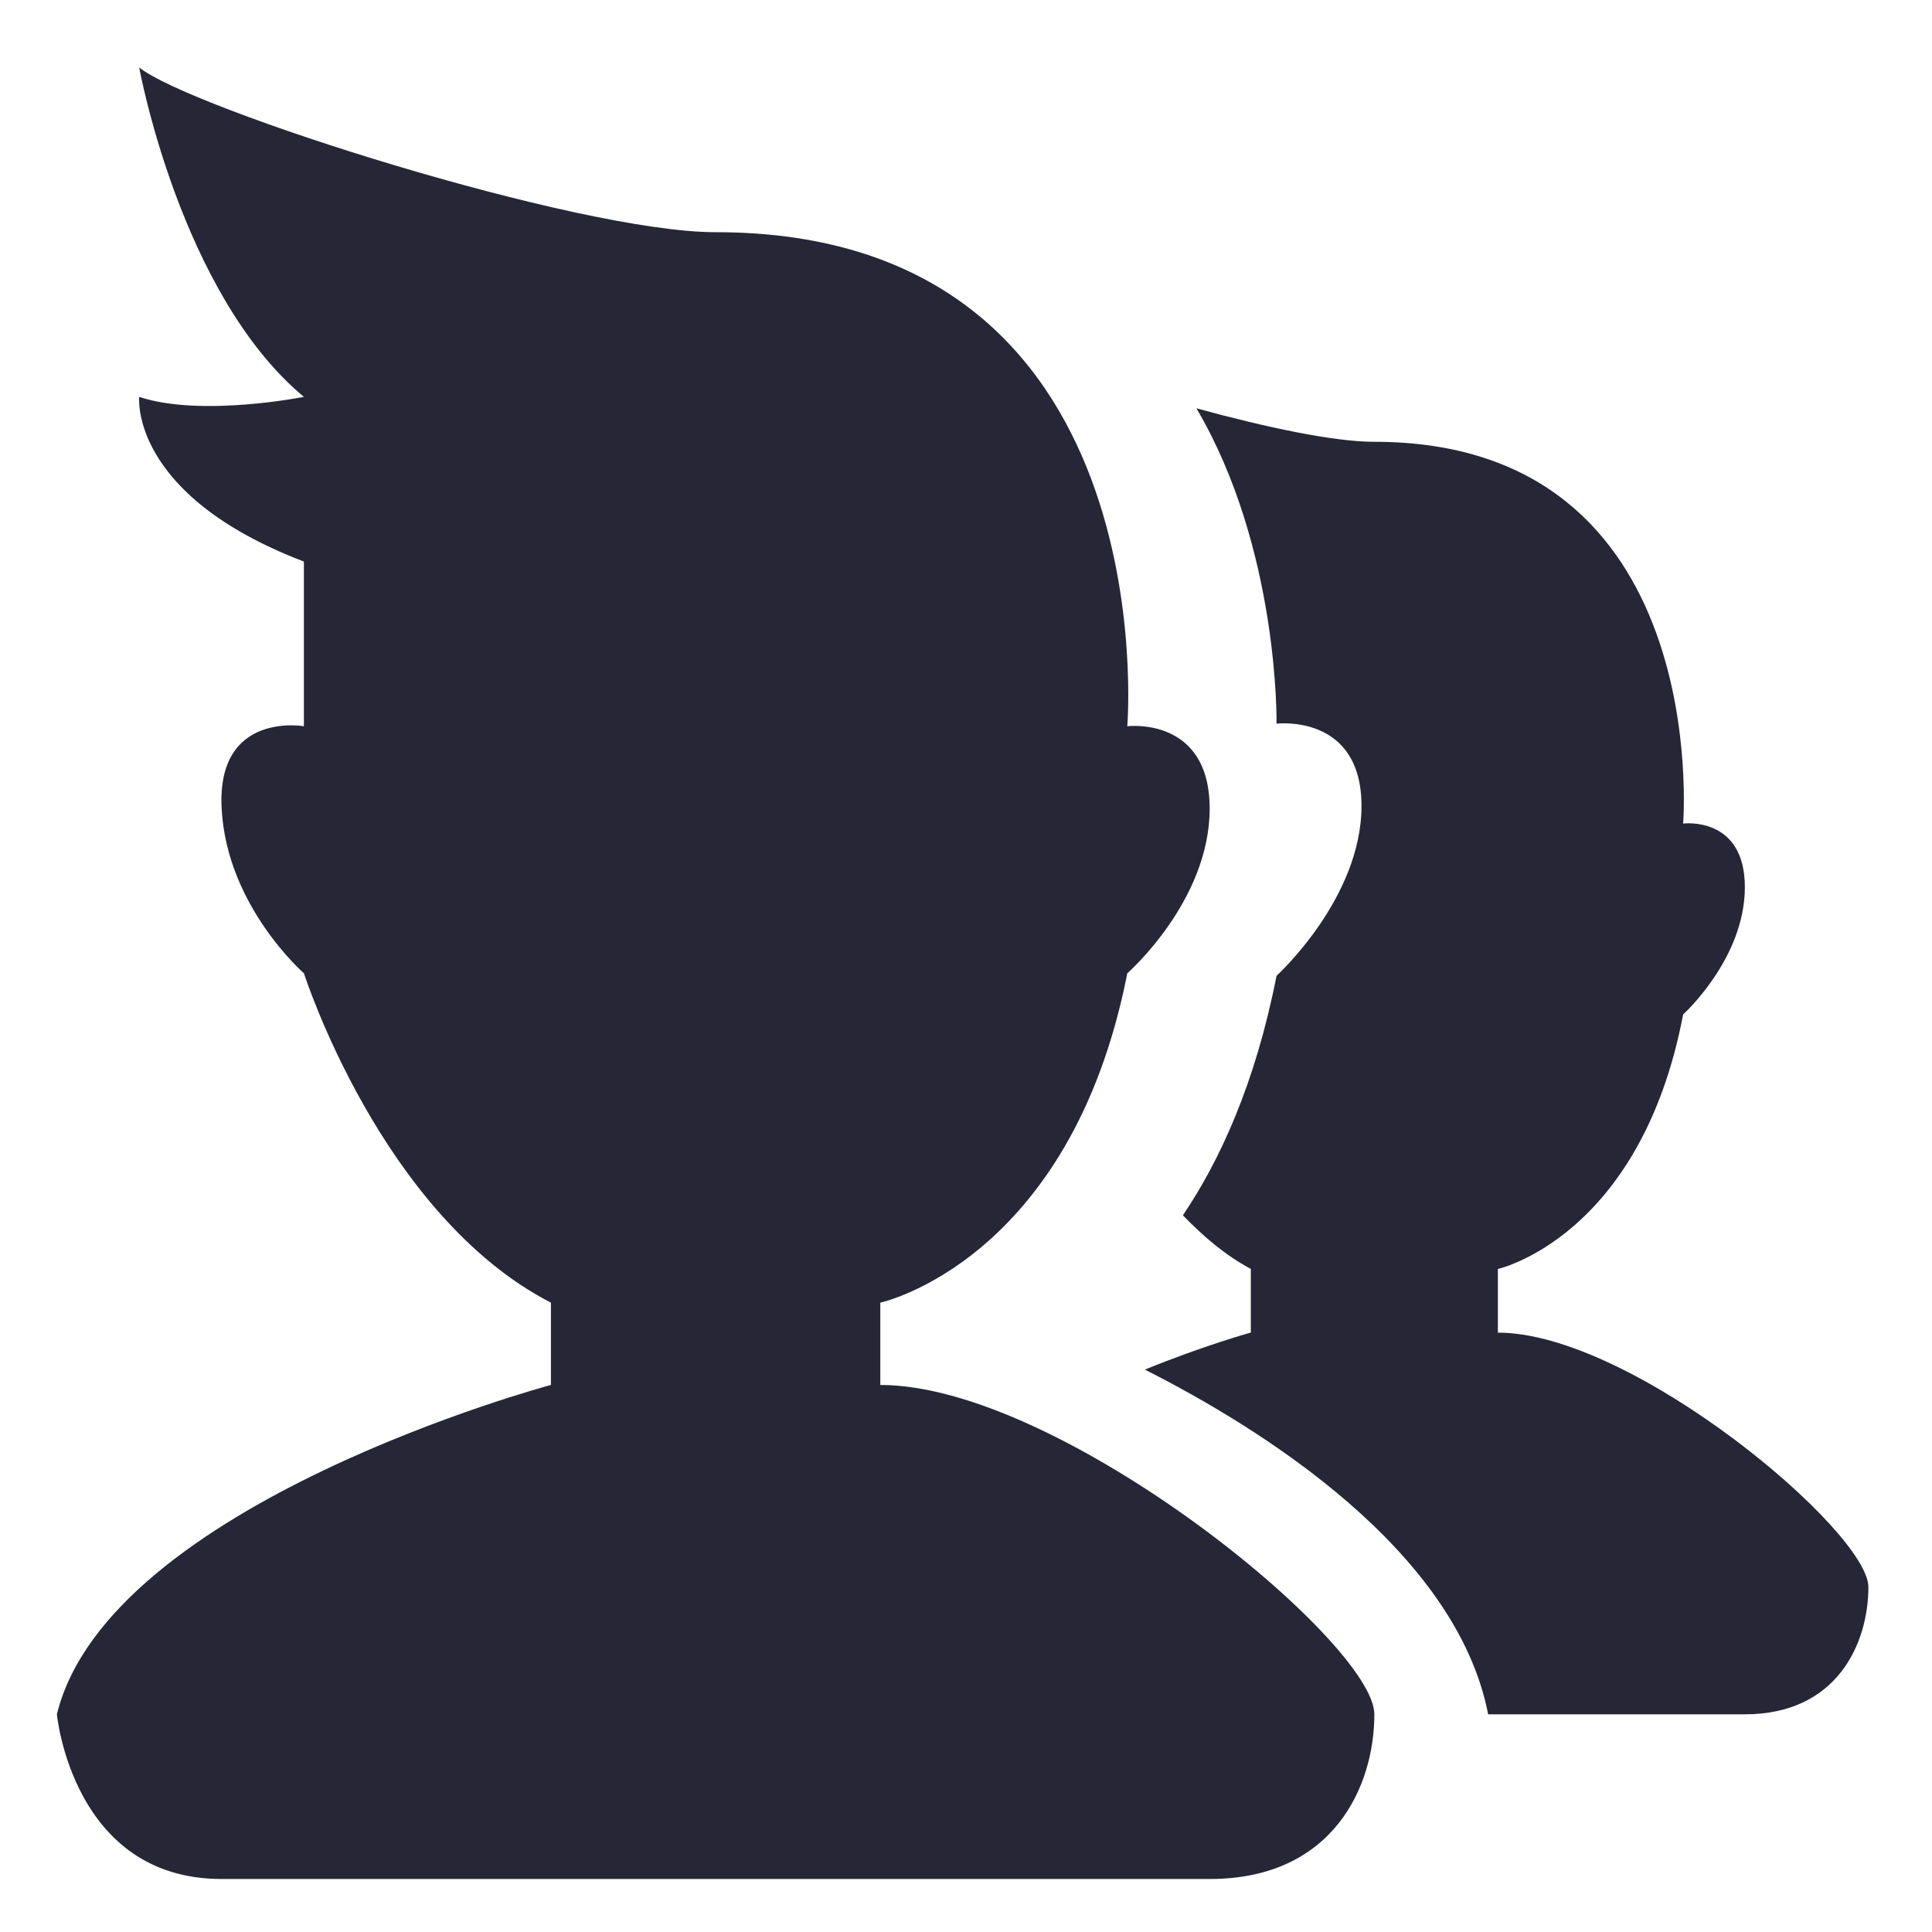 <?xml version="1.0" standalone="no"?><!DOCTYPE svg PUBLIC "-//W3C//DTD SVG 1.1//EN" "http://www.w3.org/Graphics/SVG/1.1/DTD/svg11.dtd"><svg width="200" height="200" viewBox="0 0 200 200" version="1.1" xmlns="http://www.w3.org/2000/svg" xmlns:xlink="http://www.w3.org/1999/xlink"><defs><style type="text/css"><![CDATA[
@font-face { font-family: ifont; src: url("//at.alicdn.com/t/font_1442373896_4754455.eot?#iefix") format("embedded-opentype"), url("//at.alicdn.com/t/font_1442373896_4754455.woff") format("woff"), url("//at.alicdn.com/t/font_1442373896_4754455.ttf") format("truetype"), url("//at.alicdn.com/t/font_1442373896_4754455.svg#ifont") format("svg"); }

]]></style></defs><g class="transform-group"><g transform="scale(0.195, 0.195)"><path d="M991.872 842.539c0 29.568-16.384 67.541-65.579 67.541-28.501 0-89.557 0-136.277 0-16.981-87.381-120.96-152.021-182.229-182.997 31.744-12.928 56.235-19.669 56.235-19.669l0-33.792c-13.611-7.253-25.387-17.408-36.053-28.459 19.371-28.672 38.4-69.547 49.707-127.147 0 0 45.099-40.96 45.099-90.155 0-49.195-45.099-43.691-45.099-43.691s1.579-92.544-42.539-167.424C672.384 226.987 708.267 234.539 729.6 234.539c180.309 0 163.925 202.667 163.925 202.667s32.768-4.224 32.768 33.792c0 37.973-32.768 67.541-32.768 67.541-22.528 118.229-98.347 135.125-98.347 135.125l0 33.792C866.859 707.456 991.872 812.971 991.872 842.539zM598.443 516.693c-30.037 153.003-131.115 174.848-131.115 174.848l0 43.691c95.616 0 262.272 136.619 262.272 174.848 0 38.229-21.845 87.424-87.424 87.424-65.579 0-262.272 0-262.272 0s-183.04 0-262.272 0c-79.232 0-87.424-87.424-87.424-87.424 27.349-112 262.272-174.848 262.272-174.848l0-43.691c-90.155-46.421-131.115-174.848-131.115-174.848s-41.003-35.584-43.691-87.424C114.859 377.344 161.323 385.536 161.323 385.536L161.323 298.112C68.437 262.613 73.899 210.688 73.899 210.688c32.768 10.923 87.424 0 87.424 0C95.744 156.075 73.899 35.84 73.899 35.84c27.307 21.845 232.235 87.424 306.005 87.424 240.427 0 218.539 262.272 218.539 262.272s43.733-5.461 43.733 43.733C642.176 478.421 598.443 516.693 598.443 516.693z" fill="#272636"></path></g></g></svg>